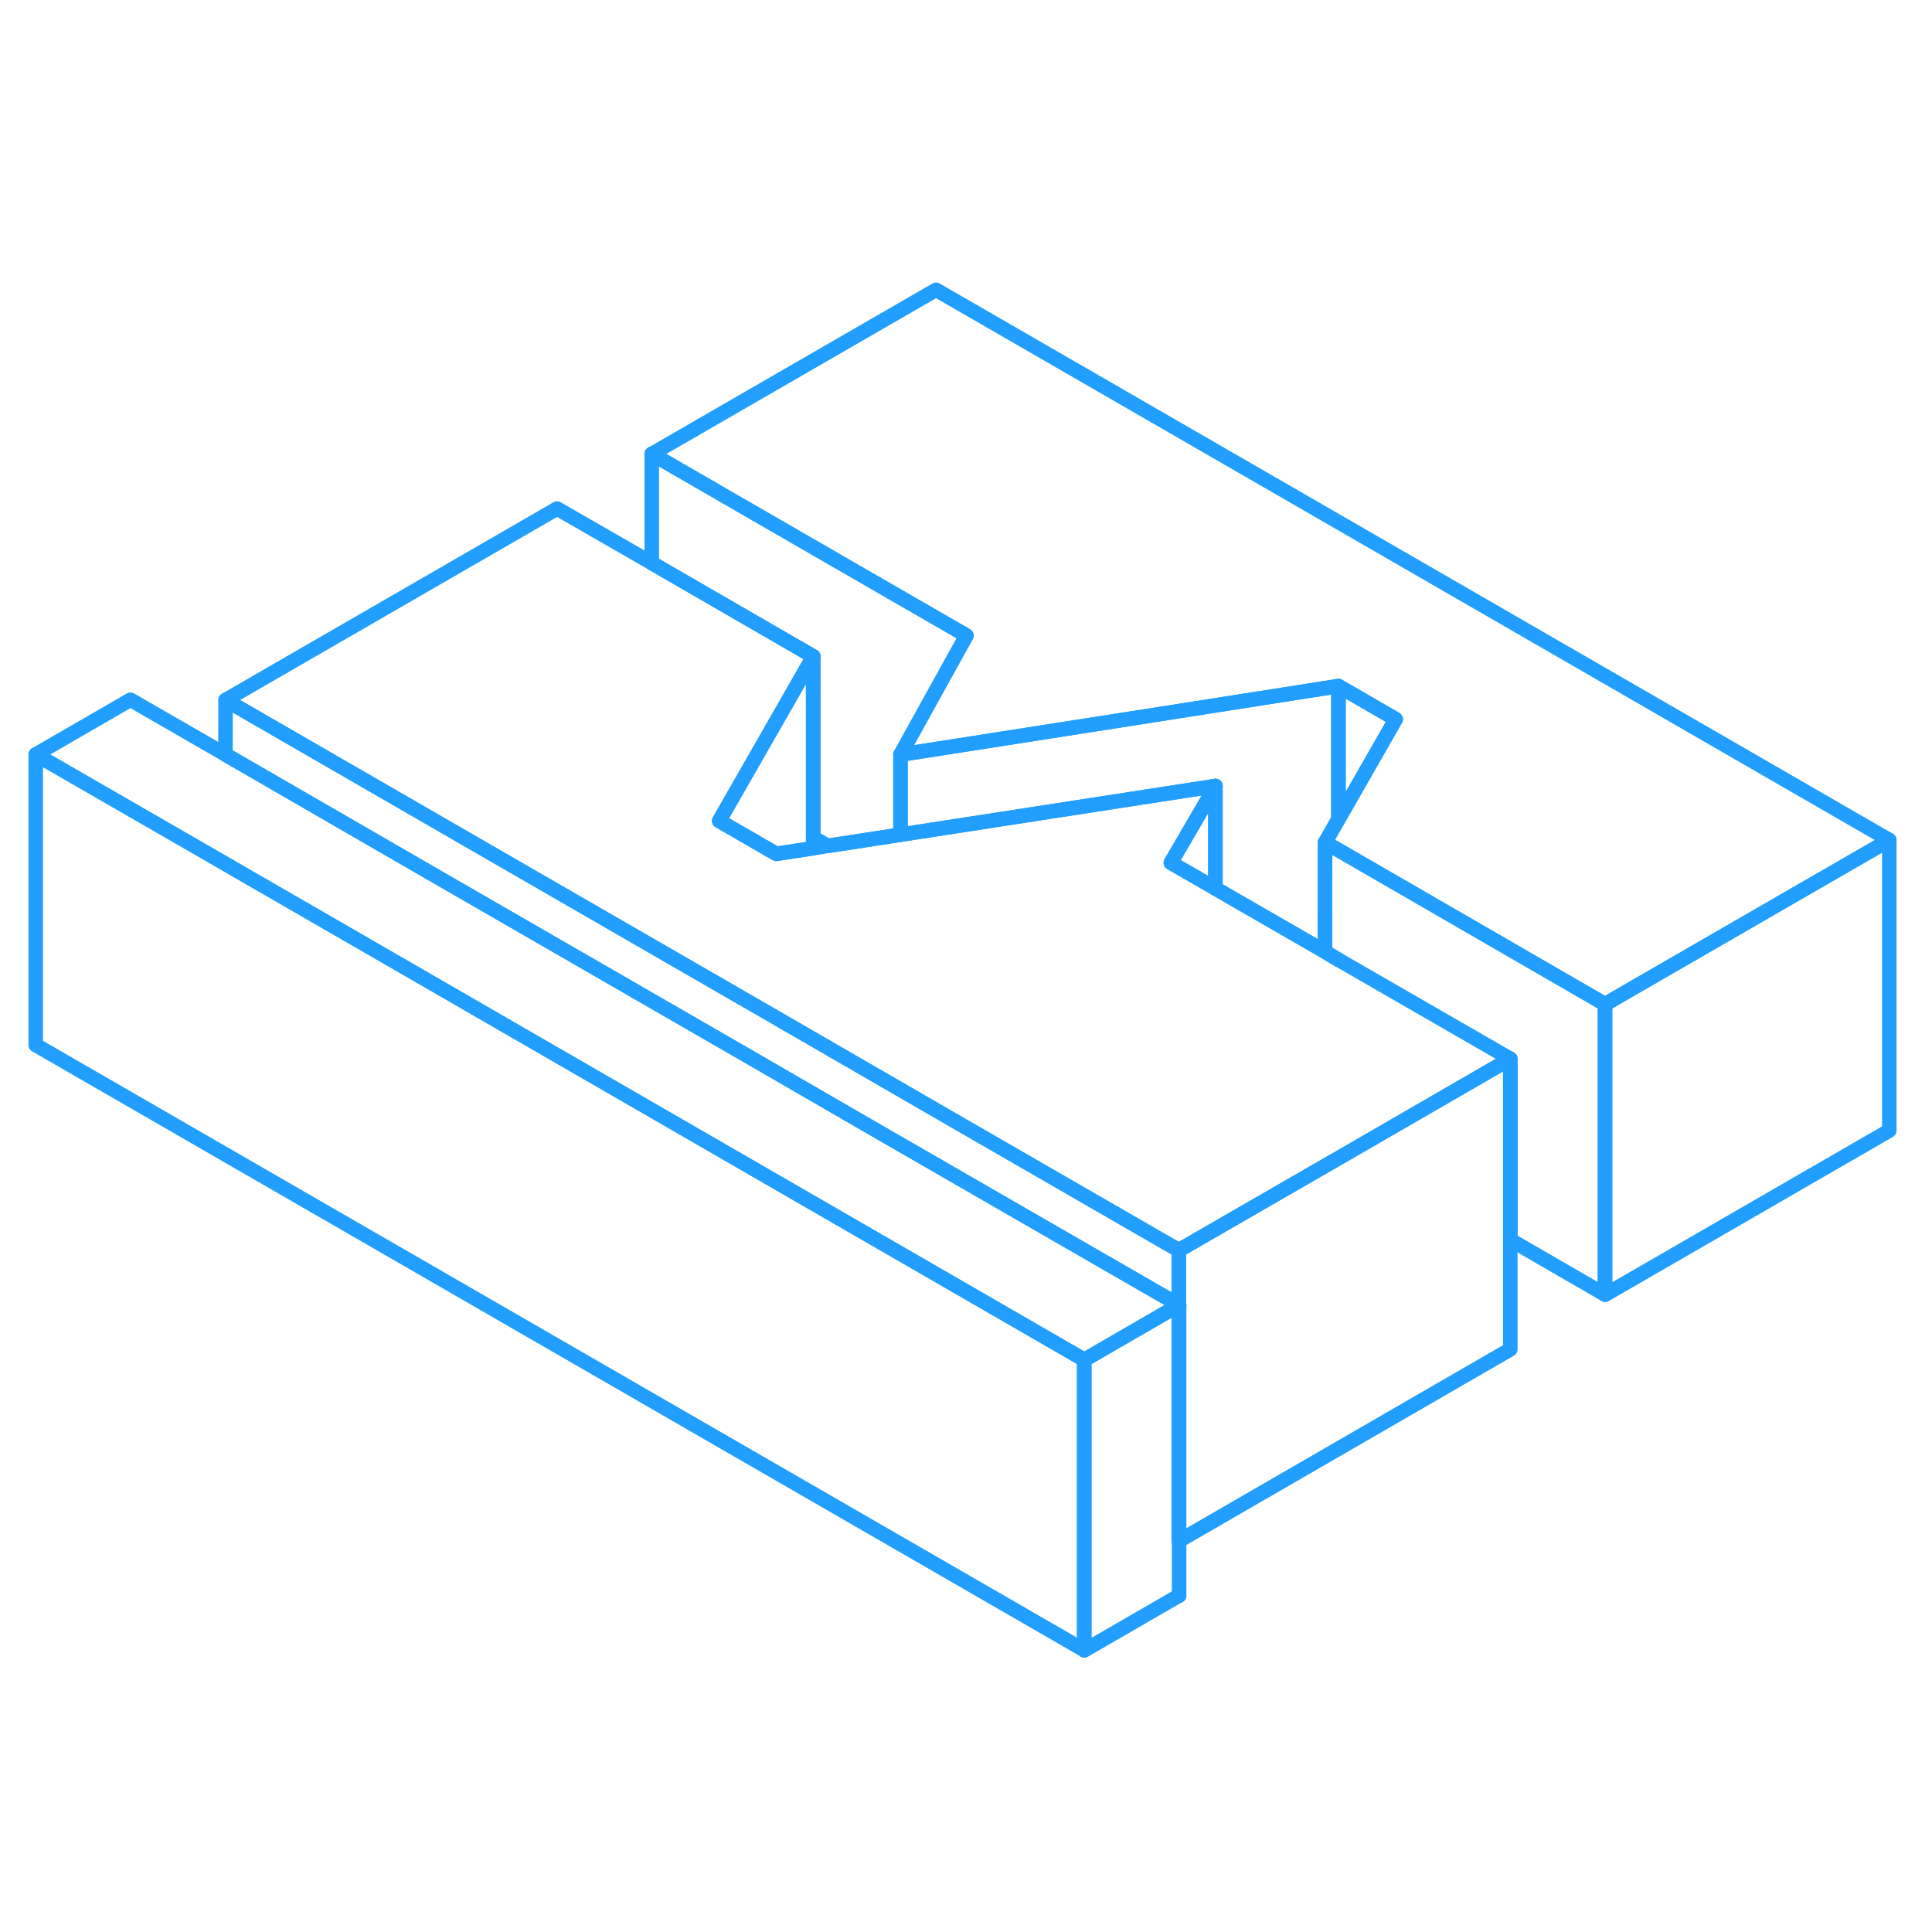 <svg width="48" height="48" viewBox="0 0 133 99" fill="none" xmlns="http://www.w3.org/2000/svg" stroke-width="1px" stroke-linecap="round" stroke-linejoin="round"><path d="M55.98 28.19V28.21M83.67 37.11V37.13M83.67 37.13V44.16L80.6 42.39L83.67 37.13ZM81.15 72.83V72.85H81.17L81.15 72.83Z" stroke="#229EFF" stroke-linejoin="round"/><path d="M74.64 76.61V96.6L2.46 54.94V34.94L15.52 42.47L15.53 42.48L23.07 46.83L74.64 76.61Z" stroke="#229EFF" stroke-linejoin="round"/><path d="M55.98 28.21V41.39L53.44 41.78L49.51 39.51L50.62 37.57L55.98 28.21Z" stroke="#229EFF" stroke-linejoin="round"/><path d="M83.67 37.11V37.13M55.98 28.19V28.21M81.15 72.83V72.85H81.17L81.15 72.83Z" stroke="#229EFF" stroke-linejoin="round"/><path d="M81.15 72.83V72.85L74.65 76.61H74.64L23.07 46.83L15.53 42.48L15.52 42.47L2.46 34.94L8.98 31.17L15.52 34.94L15.53 34.95L29.58 43.07L51.63 55.79L60.2 60.75L81.15 72.83Z" stroke="#229EFF" stroke-linejoin="round"/><path d="M92.14 49.07L91.22 48.52L91.21 48.51L91.22 41L92.14 41.52L110.49 52.13V72.12L103.97 68.35V55.89" stroke="#229EFF" stroke-linejoin="round"/><path d="M92.14 30.23V39.39L91.22 41L91.21 48.51L83.68 44.17L83.67 44.16V37.13L83.68 37.11H83.67L61.99 40.46V34.95L80.28 32.09L92.14 30.23Z" stroke="#229EFF" stroke-linejoin="round"/><path d="M130.06 40.83L112.74 50.83L110.5 52.13H110.49L92.14 41.52L91.22 41L92.14 39.39L92.33 39.06L96.08 32.51L92.14 30.23L80.28 32.09L61.99 34.95L66.53 26.75L62.19 24.25L44.87 14.25L64.44 2.95L130.06 40.83Z" stroke="#229EFF" stroke-linejoin="round"/><path d="M130.06 40.83V60.83L110.5 72.13H110.49V52.13H110.5L112.74 50.83L130.06 40.83Z" stroke="#229EFF" stroke-linejoin="round"/><path d="M103.97 55.89L93.18 62.13L86.66 65.89L81.15 69.07L65.34 59.95L53.25 52.96L32.85 41.19L15.53 31.19L38.35 18.01L44.87 21.76L55.68 28.01L55.98 28.19V28.21L50.62 37.57L49.51 39.51L53.44 41.78L55.98 41.39H55.99L56.99 41.23L61.99 40.46L83.67 37.11V37.13L80.6 42.39L83.67 44.16L83.68 44.17L91.21 48.51L91.22 48.52L92.14 49.07L103.97 55.89Z" stroke="#229EFF" stroke-linejoin="round"/><path d="M103.97 55.89V75.89L81.17 89.07H81.15V72.85L81.17 72.84L81.15 72.83V69.07L86.66 65.89L93.18 62.13L103.97 55.89Z" stroke="#229EFF" stroke-linejoin="round"/><path d="M81.15 69.07V72.83L60.2 60.75L51.63 55.79L29.58 43.07L15.53 34.95L15.52 34.94L15.53 31.19L32.85 41.19L53.25 52.96L65.34 59.95L81.15 69.07Z" stroke="#229EFF" stroke-linejoin="round"/><path d="M81.17 89.07V92.84L74.65 96.61H74.64V76.61H74.65L81.15 72.85V89.07H81.17Z" stroke="#229EFF" stroke-linejoin="round"/><path d="M81.17 89.07V72.85" stroke="#229EFF" stroke-linejoin="round"/><path d="M81.17 92.85V92.84" stroke="#229EFF" stroke-linejoin="round"/><path d="M66.53 26.75L61.99 34.95V40.46L56.99 41.23L55.99 40.66L55.98 40.65V28.21L55.99 28.19H55.98L55.68 28.01L44.87 21.76V14.25L62.19 24.25L66.53 26.75Z" stroke="#229EFF" stroke-linejoin="round"/><path d="M44.87 14.25V14.24" stroke="#229EFF" stroke-linejoin="round"/><path d="M96.08 32.51L92.33 39.06L92.14 39.39V30.23L96.08 32.51Z" stroke="#229EFF" stroke-linejoin="round"/></svg>
